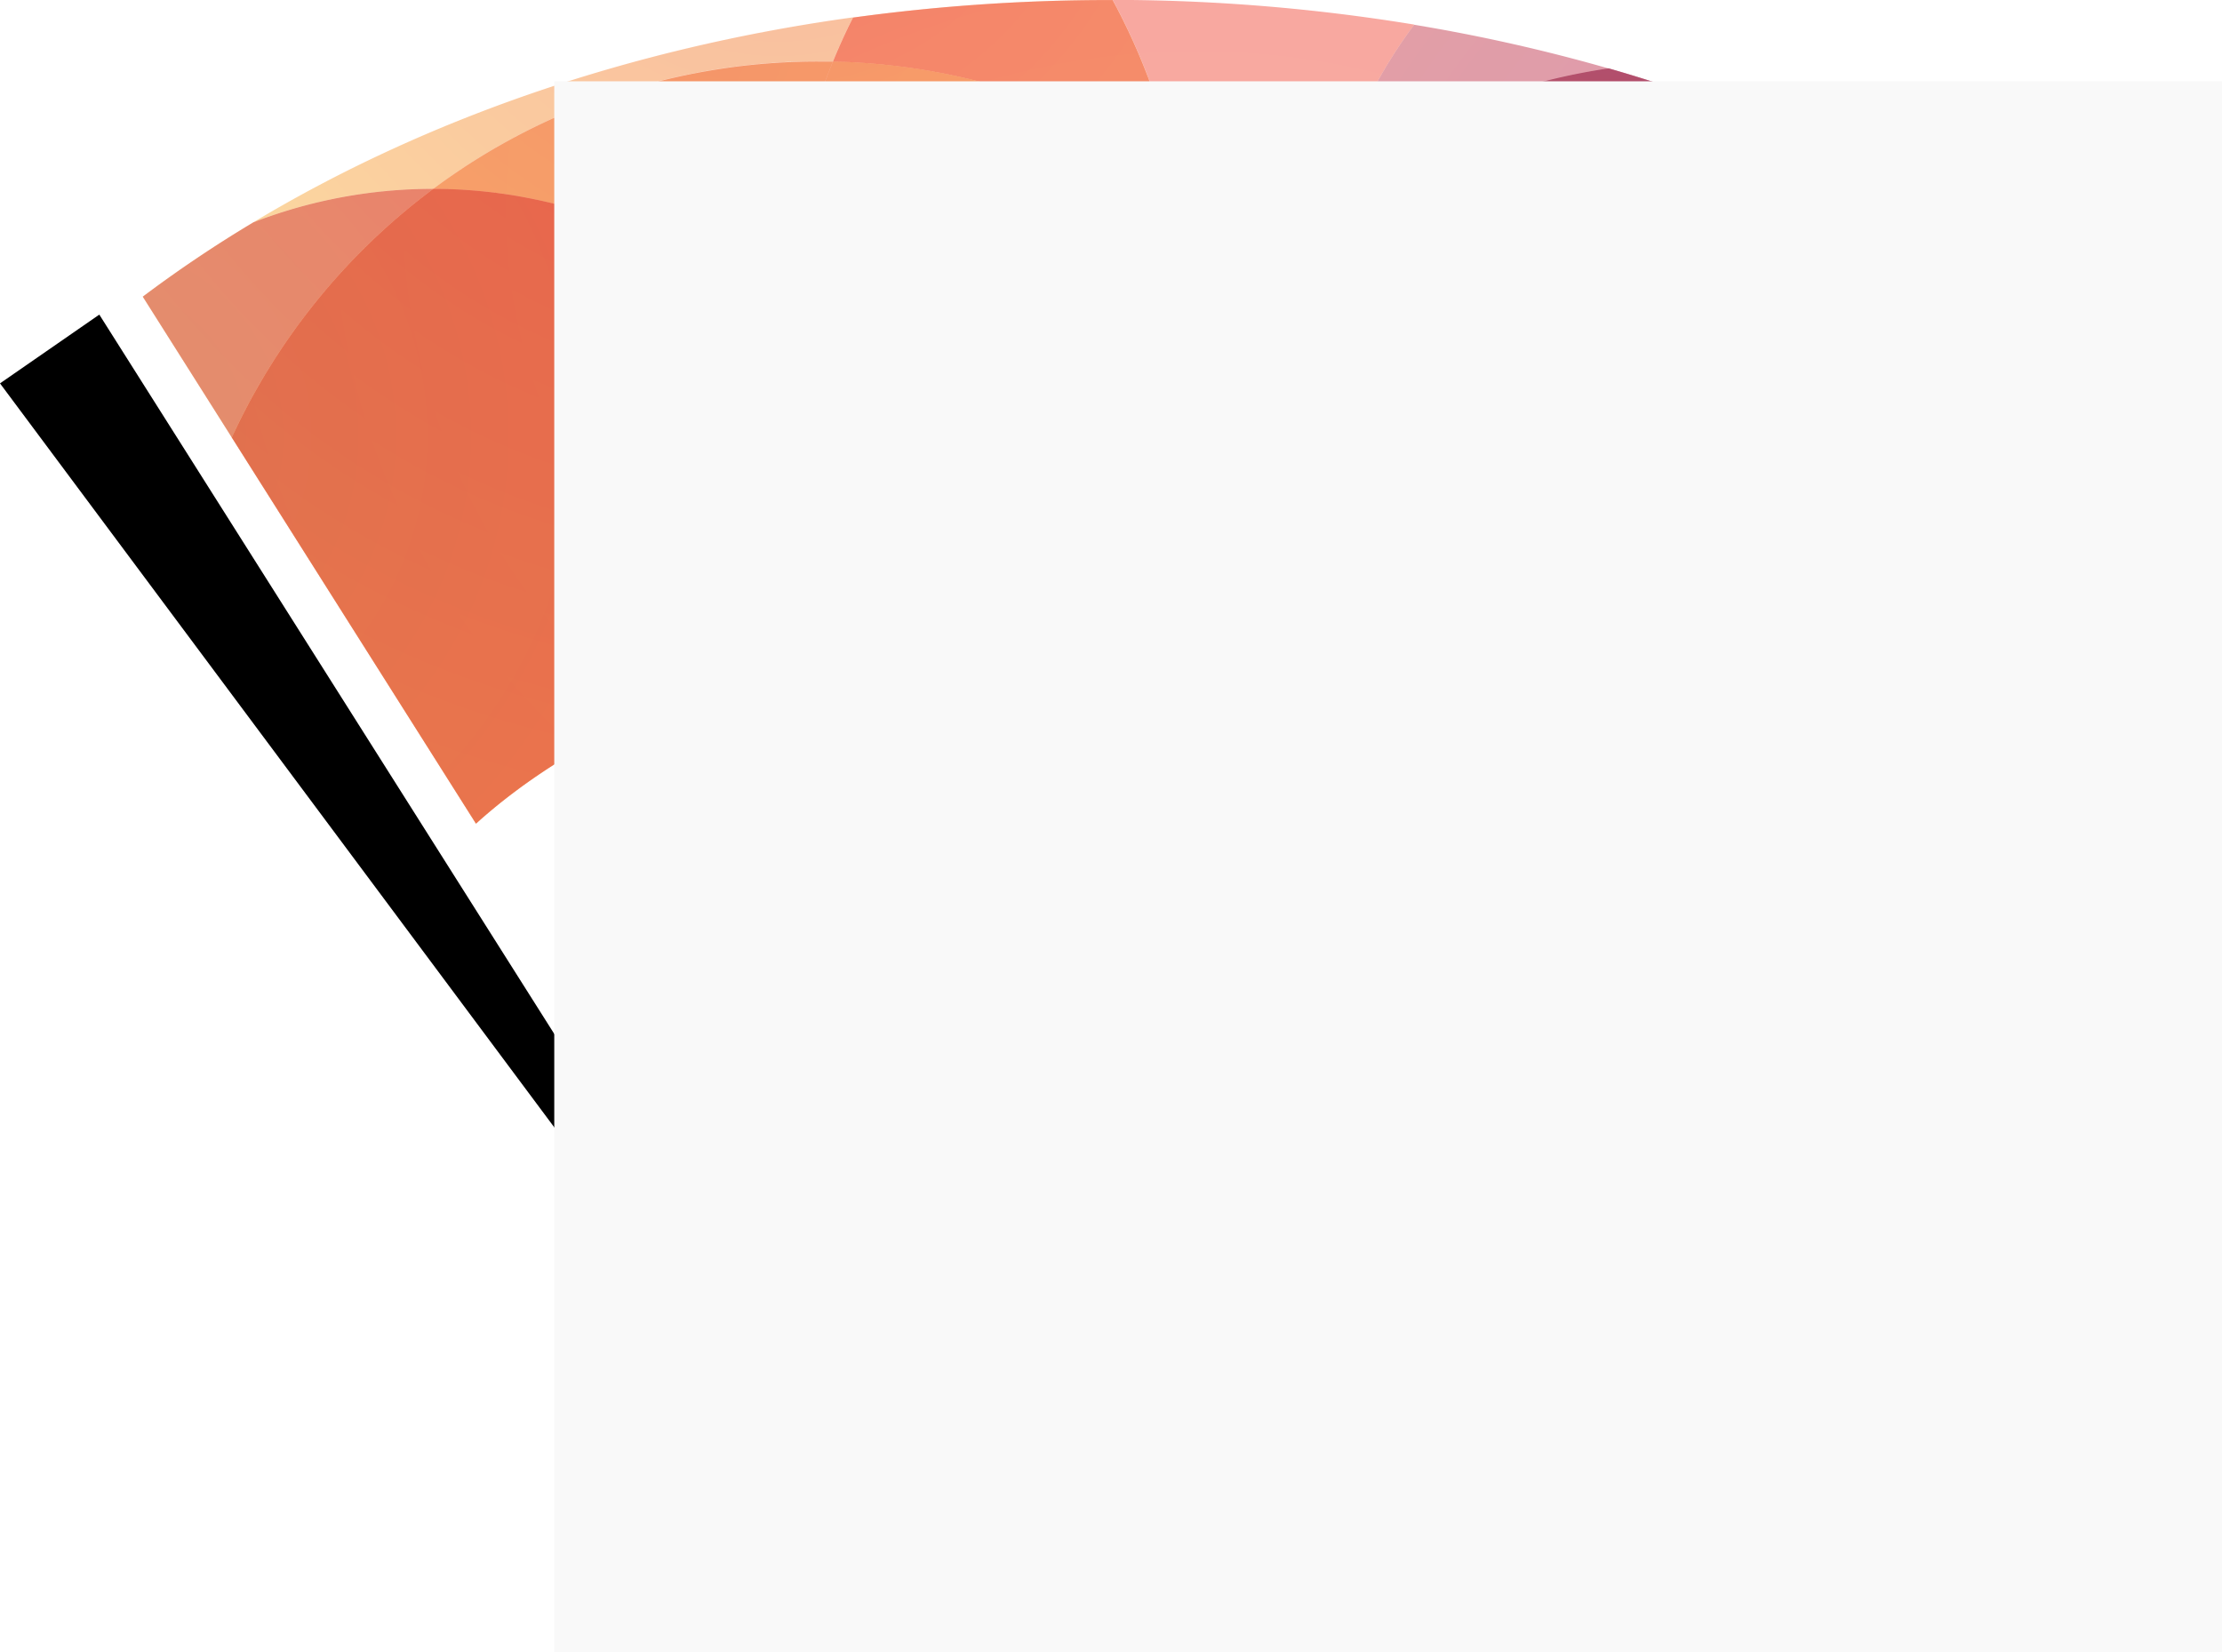 <?xml version="1.0" encoding="UTF-8" standalone="no"?>
<svg
   xmlns:dc="http://purl.org/dc/elements/1.1/"
   xmlns:cc="http://creativecommons.org/ns#"
   xmlns:rdf="http://www.w3.org/1999/02/22-rdf-syntax-ns#"
   xmlns:svg="http://www.w3.org/2000/svg"
   xmlns="http://www.w3.org/2000/svg"
   xmlns:xlink="http://www.w3.org/1999/xlink"
   xmlns:sodipodi="http://sodipodi.sourceforge.net/DTD/sodipodi-0.dtd"
   xmlns:inkscape="http://www.inkscape.org/namespaces/inkscape"
   id="Ebene_1"
   data-name="Ebene 1"
   viewBox="0 0 419.96 312.32"
   version="1.1"
   sodipodi:docname="DNS_Flag.svg"
   inkscape:version="0.92.3 (2405546, 2018-03-11)">
  <sodipodi:namedview
     pagecolor="#ffffff"
     bordercolor="#666666"
     borderopacity="1"
     objecttolerance="10"
     gridtolerance="10"
     guidetolerance="10"
     inkscape:pageopacity="0"
     inkscape:pageshadow="2"
     inkscape:window-width="1920"
     inkscape:window-height="1013"
     id="namedview4001"
     showgrid="false"
     inkscape:zoom="2.6255122"
     inkscape:cx="209.98"
     inkscape:cy="215.757"
     inkscape:window-x="-9"
     inkscape:window-y="-9"
     inkscape:window-maximized="1"
     inkscape:current-layer="Ebene_1" />
  <defs
     id="defs3888">
    <style
       id="style3859">.cls-1,.cls-2,.cls-3,.cls-4,.cls-5,.cls-6,.cls-7{opacity:0.66;}.cls-1{fill:url(#Unbenannter_Verlauf_8);}.cls-2{fill:url(#Unbenannter_Verlauf_5);}.cls-3{fill:url(#Unbenannter_Verlauf_7);}.cls-4{fill:url(#Unbenannter_Verlauf_5-3);}.cls-5{fill:url(#Unbenannter_Verlauf_11);}.cls-6{fill:url(#Unbenannter_Verlauf_10);}.cls-7{fill:url(#Unbenannter_Verlauf_11-7);}.cls-8{fill:#fff;}.cls-9{fill:#666;}</style>
    <radialGradient
       id="Unbenannter_Verlauf_8"
       cx="187.05"
       cy="57.95"
       r="265.63"
       gradientUnits="userSpaceOnUse">
      <stop
         offset="0"
         stop-color="#f15a24"
         id="stop3861" />
      <stop
         offset="1"
         stop-color="#fcee21"
         id="stop3863" />
    </radialGradient>
    <radialGradient
       id="Unbenannter_Verlauf_5"
       cx="238.84"
       cy="133.58"
       r="265.63"
       gradientUnits="userSpaceOnUse">
      <stop
         offset="0"
         stop-color="#f15a24"
         id="stop3866" />
      <stop
         offset="1"
         stop-color="#ed1c24"
         id="stop3868" />
    </radialGradient>
    <radialGradient
       id="Unbenannter_Verlauf_7"
       cx="361.52"
       cy="-171.14"
       r="205.98"
       gradientTransform="translate(153.58 564.45) rotate(-78.6)"
       gradientUnits="userSpaceOnUse">
      <stop
         offset="0"
         stop-color="#c1272d"
         id="stop3871" />
      <stop
         offset="1"
         stop-color="#ed1c24"
         id="stop3873" />
    </radialGradient>
    <radialGradient
       id="Unbenannter_Verlauf_5-3"
       cx="636.87"
       cy="93.25"
       r="265.63"
       gradientTransform="translate(903.09 338.92) rotate(180)"
       xlink:href="#Unbenannter_Verlauf_5" />
    <radialGradient
       id="Unbenannter_Verlauf_11"
       cx="585.08"
       cy="17.62"
       r="265.63"
       gradientTransform="translate(903.09 338.92) rotate(180)"
       gradientUnits="userSpaceOnUse">
      <stop
         offset="0"
         stop-color="#f15a24"
         id="stop3877" />
      <stop
         offset="1"
         stop-color="#2e3192"
         id="stop3879" />
    </radialGradient>
    <radialGradient
       id="Unbenannter_Verlauf_10"
       cx="479.76"
       cy="211.05"
       r="205.98"
       gradientTransform="translate(749.51 -225.54) rotate(101.4)"
       gradientUnits="userSpaceOnUse">
      <stop
         offset="0"
         stop-color="#9e005d"
         id="stop3882" />
      <stop
         offset="1"
         stop-color="#c1272d"
         id="stop3884" />
    </radialGradient>
    <radialGradient
       id="Unbenannter_Verlauf_11-7"
       cx="585.08"
       cy="17.74"
       r="265.48"
       xlink:href="#Unbenannter_Verlauf_11" />
    <filter
       style="color-interpolation-filters:sRGB;"
       inkscape:label="Greyscale"
       id="filter7767">
      <feColorMatrix
         values="0 0 0 0 0 0 0 0 0 0 0 0 0 0 0 -0.36 -0.57 -0.072 1 0 "
         id="feColorMatrix7765" />
    </filter>
    <filter
       style="color-interpolation-filters:sRGB;"
       inkscape:label="Greyscale"
       id="filter7771">
      <feColorMatrix
         values="0 0 0 0 0 0 0 0 0 0 0 0 0 0 0 -0.36 -0.57 -0.072 1 0 "
         id="feColorMatrix7769" />
    </filter>
    <filter
       style="color-interpolation-filters:sRGB;"
       inkscape:label="Greyscale"
       id="filter7775">
      <feColorMatrix
         values="0 0 0 0 0 0 0 0 0 0 0 0 0 0 0 -0.36 -0.57 -0.072 1 0 "
         id="feColorMatrix7773" />
    </filter>
    <filter
       style="color-interpolation-filters:sRGB;"
       inkscape:label="Greyscale"
       id="filter7779">
      <feColorMatrix
         values="0 0 0 0 0 0 0 0 0 0 0 0 0 0 0 -0.36 -0.57 -0.072 1 0 "
         id="feColorMatrix7777" />
    </filter>
    <filter
       style="color-interpolation-filters:sRGB;"
       inkscape:label="Greyscale"
       id="filter7783">
      <feColorMatrix
         values="0 0 0 0 0 0 0 0 0 0 0 0 0 0 0 -0.36 -0.57 -0.072 1 0 "
         id="feColorMatrix7781" />
    </filter>
    <filter
       style="color-interpolation-filters:sRGB;"
       inkscape:label="Greyscale"
       id="filter7787">
      <feColorMatrix
         values="0 0 0 0 0 0 0 0 0 0 0 0 0 0 0 -0.36 -0.57 -0.072 1 0 "
         id="feColorMatrix7785" />
    </filter>
    <filter
       style="color-interpolation-filters:sRGB;"
       inkscape:label="Greyscale"
       id="filter7791">
      <feColorMatrix
         values="0 0 0 0 0 0 0 0 0 0 0 0 0 0 0 -0.36 -0.57 -0.072 1 0 "
         id="feColorMatrix7789" />
    </filter>
    <filter
       style="color-interpolation-filters:sRGB;"
       inkscape:label="Greyscale"
       id="filter7795">
      <feColorMatrix
         values="0 0 0 0 0 0 0 0 0 0 0 0 0 0 0 -0.36 -0.57 -0.072 1 0 "
         id="feColorMatrix7793" />
    </filter>
    <filter
       style="color-interpolation-filters:sRGB;"
       inkscape:label="Greyscale"
       id="filter7799">
      <feColorMatrix
         values="0 0 0 0 0 0 0 0 0 0 0 0 0 0 0 -0.36 -0.57 -0.072 1 0 "
         id="feColorMatrix7797" />
    </filter>
    <filter
       style="color-interpolation-filters:sRGB;"
       inkscape:label="Greyscale"
       id="filter7803">
      <feColorMatrix
         values="0 0 0 0 0 0 0 0 0 0 0 0 0 0 0 -0.36 -0.57 -0.072 1 0 "
         id="feColorMatrix7801" />
    </filter>
    <filter
       style="color-interpolation-filters:sRGB;"
       inkscape:label="Greyscale"
       id="filter7807">
      <feColorMatrix
         values="0 0 0 0 0 0 0 0 0 0 0 0 0 0 0 -0.36 -0.57 -0.072 1 0 "
         id="feColorMatrix7805" />
    </filter>
    <filter
       style="color-interpolation-filters:sRGB;"
       inkscape:label="Greyscale"
       id="filter7811">
      <feColorMatrix
         values="0 0 0 0 0 0 0 0 0 0 0 0 0 0 0 -0.36 -0.57 -0.072 1 0 "
         id="feColorMatrix7809" />
    </filter>
    <filter
       style="color-interpolation-filters:sRGB;"
       inkscape:label="Greyscale"
       id="filter7815">
      <feColorMatrix
         values="0 0 0 0 0 0 0 0 0 0 0 0 0 0 0 -0.36 -0.57 -0.072 1 0 "
         id="feColorMatrix7813" />
    </filter>
    <filter
       style="color-interpolation-filters:sRGB;"
       inkscape:label="Greyscale"
       id="filter7819">
      <feColorMatrix
         values="0 0 0 0 0 0 0 0 0 0 0 0 0 0 0 -0.36 -0.57 -0.072 1 0 "
         id="feColorMatrix7817" />
    </filter>
    <filter
       style="color-interpolation-filters:sRGB;"
       inkscape:label="Greyscale"
       id="filter7823">
      <feColorMatrix
         values="0 0 0 0 0 0 0 0 0 0 0 0 0 0 0 -0.36 -0.57 -0.072 1 0 "
         id="feColorMatrix7821" />
    </filter>
    <filter
       style="color-interpolation-filters:sRGB;"
       inkscape:label="Greyscale"
       id="filter7827">
      <feColorMatrix
         values="0 0 0 0 0 0 0 0 0 0 0 0 0 0 0 -0.36 -0.57 -0.072 1 0 "
         id="feColorMatrix7825" />
    </filter>
    <filter
       style="color-interpolation-filters:sRGB;"
       inkscape:label="Greyscale"
       id="filter7831">
      <feColorMatrix
         values="0 0 0 0 0 0 0 0 0 0 0 0 0 0 0 -0.36 -0.57 -0.072 1 0 "
         id="feColorMatrix7829" />
    </filter>
    <filter
       style="color-interpolation-filters:sRGB;"
       inkscape:label="Greyscale"
       id="filter7835">
      <feColorMatrix
         values="0 0 0 0 0 0 0 0 0 0 0 0 0 0 0 -0.36 -0.57 -0.072 1 0 "
         id="feColorMatrix7833" />
    </filter>
    <filter
       style="color-interpolation-filters:sRGB;"
       inkscape:label="Greyscale"
       id="filter7839">
      <feColorMatrix
         values="0 0 0 0 0 0 0 0 0 0 0 0 0 0 0 -0.36 -0.57 -0.072 1 0 "
         id="feColorMatrix7837" />
    </filter>
    <filter
       style="color-interpolation-filters:sRGB;"
       inkscape:label="Greyscale"
       id="filter7843">
      <feColorMatrix
         values="0 0 0 0 0 0 0 0 0 0 0 0 0 0 0 -0.36 -0.57 -0.072 1 0 "
         id="feColorMatrix7841" />
    </filter>
    <filter
       style="color-interpolation-filters:sRGB;"
       inkscape:label="Greyscale"
       id="filter7847">
      <feColorMatrix
         values="0 0 0 0 0 0 0 0 0 0 0 0 0 0 0 -0.36 -0.57 -0.072 1 0 "
         id="feColorMatrix7845" />
    </filter>
    <filter
       style="color-interpolation-filters:sRGB;"
       inkscape:label="Greyscale"
       id="filter7851">
      <feColorMatrix
         values="0 0 0 0 0 0 0 0 0 0 0 0 0 0 0 -0.36 -0.57 -0.072 1 0 "
         id="feColorMatrix7849" />
    </filter>
    <filter
       style="color-interpolation-filters:sRGB;"
       inkscape:label="Greyscale"
       id="filter7855">
      <feColorMatrix
         values="0 0 0 0 0 0 0 0 0 0 0 0 0 0 0 -0.36 -0.57 -0.072 1 0 "
         id="feColorMatrix7853" />
    </filter>
    <filter
       style="color-interpolation-filters:sRGB;"
       inkscape:label="Greyscale"
       id="filter7859">
      <feColorMatrix
         values="0 0 0 0 0 0 0 0 0 0 0 0 0 0 0 -0.36 -0.57 -0.072 1 0 "
         id="feColorMatrix7857" />
    </filter>
    <filter
       style="color-interpolation-filters:sRGB;"
       inkscape:label="Greyscale"
       id="filter7863">
      <feColorMatrix
         values="0 0 0 0 0 0 0 0 0 0 0 0 0 0 0 -0.36 -0.57 -0.072 1 0 "
         id="feColorMatrix7861" />
    </filter>
    <filter
       style="color-interpolation-filters:sRGB;"
       inkscape:label="Greyscale"
       id="filter7867">
      <feColorMatrix
         values="0 0 0 0 0 0 0 0 0 0 0 0 0 0 0 -0.36 -0.57 -0.072 1 0 "
         id="feColorMatrix7865" />
    </filter>
    <filter
       style="color-interpolation-filters:sRGB;"
       inkscape:label="Greyscale"
       id="filter7871">
      <feColorMatrix
         values="0 0 0 0 0 0 0 0 0 0 0 0 0 0 0 -0.36 -0.57 -0.072 1 0 "
         id="feColorMatrix7869" />
    </filter>
    <filter
       style="color-interpolation-filters:sRGB;"
       inkscape:label="Greyscale"
       id="filter7875">
      <feColorMatrix
         values="0 0 0 0 0 0 0 0 0 0 0 0 0 0 0 -0.36 -0.57 -0.072 1 0 "
         id="feColorMatrix7873" />
    </filter>
    <filter
       style="color-interpolation-filters:sRGB;"
       inkscape:label="Greyscale"
       id="filter7879">
      <feColorMatrix
         values="0 0 0 0 0 0 0 0 0 0 0 0 0 0 0 -0.36 -0.57 -0.072 1 0 "
         id="feColorMatrix7877" />
    </filter>
    <filter
       style="color-interpolation-filters:sRGB;"
       inkscape:label="Greyscale"
       id="filter7883">
      <feColorMatrix
         values="0 0 0 0 0 0 0 0 0 0 0 0 0 0 0 -0.36 -0.57 -0.072 1 0 "
         id="feColorMatrix7881" />
    </filter>
    <filter
       style="color-interpolation-filters:sRGB;"
       inkscape:label="Greyscale"
       id="filter7887">
      <feColorMatrix
         values="0 0 0 0 0 0 0 0 0 0 0 0 0 0 0 -0.36 -0.57 -0.072 1 0 "
         id="feColorMatrix7885" />
    </filter>
    <filter
       style="color-interpolation-filters:sRGB;"
       inkscape:label="Greyscale"
       id="filter7891">
      <feColorMatrix
         values="0 0 0 0 0 0 0 0 0 0 0 0 0 0 0 -0.36 -0.57 -0.072 1 0 "
         id="feColorMatrix7889" />
    </filter>
    <filter
       style="color-interpolation-filters:sRGB;"
       inkscape:label="Greyscale"
       id="filter7895">
      <feColorMatrix
         values="0 0 0 0 0 0 0 0 0 0 0 0 0 0 0 -0.36 -0.57 -0.072 1 0 "
         id="feColorMatrix7893" />
    </filter>
    <filter
       style="color-interpolation-filters:sRGB;"
       inkscape:label="Greyscale"
       id="filter7899">
      <feColorMatrix
         values="0 0 0 0 0 0 0 0 0 0 0 0 0 0 0 -0.36 -0.57 -0.072 1 0 "
         id="feColorMatrix7897" />
    </filter>
    <filter
       style="color-interpolation-filters:sRGB;"
       inkscape:label="Greyscale"
       id="filter7903">
      <feColorMatrix
         values="0 0 0 0 0 0 0 0 0 0 0 0 0 0 0 -0.36 -0.57 -0.072 1 0 "
         id="feColorMatrix7901" />
    </filter>
    <filter
       style="color-interpolation-filters:sRGB;"
       inkscape:label="Greyscale"
       id="filter7907">
      <feColorMatrix
         values="0 0 0 0 0 0 0 0 0 0 0 0 0 0 0 -0.36 -0.57 -0.072 1 0 "
         id="feColorMatrix7905" />
    </filter>
    <filter
       style="color-interpolation-filters:sRGB;"
       inkscape:label="Greyscale"
       id="filter7911">
      <feColorMatrix
         values="0 0 0 0 0 0 0 0 0 0 0 0 0 0 0 -0.36 -0.57 -0.072 1 0 "
         id="feColorMatrix7909" />
    </filter>
    <filter
       style="color-interpolation-filters:sRGB;"
       inkscape:label="Greyscale"
       id="filter7915">
      <feColorMatrix
         values="0 0 0 0 0 0 0 0 0 0 0 0 0 0 0 -0.36 -0.57 -0.072 1 0 "
         id="feColorMatrix7913" />
    </filter>
    <filter
       style="color-interpolation-filters:sRGB;"
       inkscape:label="Greyscale"
       id="filter7919">
      <feColorMatrix
         values="0 0 0 0 0 0 0 0 0 0 0 0 0 0 0 -0.36 -0.57 -0.072 1 0 "
         id="feColorMatrix7917" />
    </filter>
    <filter
       style="color-interpolation-filters:sRGB;"
       inkscape:label="Greyscale"
       id="filter7923">
      <feColorMatrix
         values="0 0 0 0 0 0 0 0 0 0 0 0 0 0 0 -0.36 -0.57 -0.072 1 0 "
         id="feColorMatrix7921" />
    </filter>
    <filter
       style="color-interpolation-filters:sRGB;"
       inkscape:label="Greyscale"
       id="filter7927">
      <feColorMatrix
         values="0 0 0 0 0 0 0 0 0 0 0 0 0 0 0 -0.36 -0.57 -0.072 1 0 "
         id="feColorMatrix7925" />
    </filter>
    <filter
       style="color-interpolation-filters:sRGB;"
       inkscape:label="Greyscale"
       id="filter7931">
      <feColorMatrix
         values="0 0 0 0 0 0 0 0 0 0 0 0 0 0 0 -0.36 -0.57 -0.072 1 0 "
         id="feColorMatrix7929" />
    </filter>
    <filter
       style="color-interpolation-filters:sRGB;"
       inkscape:label="Greyscale"
       id="filter7935">
      <feColorMatrix
         values="0 0 0 0 0 0 0 0 0 0 0 0 0 0 0 -0.36 -0.57 -0.072 1 0 "
         id="feColorMatrix7933" />
    </filter>
  </defs>
  <title
     id="title3890">DNS_Flag</title>
  <path
     class="cls-1"
     d="M121.92,129.54a121.47,121.47,0,0,1,72.81-24.1c.91,0,1.81,0,2.72,0q1.74-4.25,3.79-8.32C158.58,103,120,116.57,87.9,135.86A94,94,0,0,1,121.92,129.54Z"
     transform="translate(-40.02 -93.84)"
     id="path3892"
     style="filter:url(#filter7935)" />
  <path
     class="cls-2"
     d="M121.92,129.54a94.77,94.77,0,0,1,66.52,27.37c-.07-1.69-.11-3.39-.11-5.1a121.47,121.47,0,0,1,9.12-46.34c-.91,0-1.81,0-2.72,0A121.47,121.47,0,0,0,121.92,129.54Z"
     transform="translate(-40.02 -93.84)"
     id="path3894"
     style="filter:url(#filter7931)" />
  <path
     class="cls-1"
     d="M121.92,129.54a94.77,94.77,0,0,1,66.52,27.37c-.07-1.69-.11-3.39-.11-5.1a121.47,121.47,0,0,1,9.12-46.34c-.91,0-1.81,0-2.72,0A121.47,121.47,0,0,0,121.92,129.54Z"
     transform="translate(-40.02 -93.84)"
     id="path3896"
     style="filter:url(#filter7927)" />
  <path
     class="cls-1"
     d="M121.92,129.54a94,94,0,0,0-34,6.32A239.64,239.64,0,0,0,67,149.92l16.83,26.62A122.41,122.41,0,0,1,121.92,129.54Z"
     transform="translate(-40.02 -93.84)"
     id="path3898"
     style="filter:url(#filter7923)" />
  <path
     class="cls-3"
     d="M121.92,129.54a94,94,0,0,0-34,6.32A239.64,239.64,0,0,0,67,149.92l16.83,26.62A122.41,122.41,0,0,1,121.92,129.54Z"
     transform="translate(-40.02 -93.84)"
     id="path3900"
     style="filter:url(#filter7919)" />
  <path
     class="cls-2"
     d="M140.6,131.42a94,94,0,0,0-18.68-1.88,122.41,122.41,0,0,0-38.09,47l46.15,73c16.8-15.24,43.43-28.16,76-34.47a121.33,121.33,0,0,1-17.54-58.14A94.1,94.1,0,0,0,140.6,131.42Z"
     transform="translate(-40.02 -93.84)"
     id="path3902"
     style="filter:url(#filter7915)" />
  <path
     class="cls-1"
     d="M140.6,131.42a94,94,0,0,0-18.68-1.88,122.41,122.41,0,0,0-38.09,47l46.15,73c16.8-15.24,43.43-28.16,76-34.47a121.33,121.33,0,0,1-17.54-58.14A94.1,94.1,0,0,0,140.6,131.42Z"
     transform="translate(-40.02 -93.84)"
     id="path3904"
     style="filter:url(#filter7911)" />
  <path
     class="cls-3"
     d="M140.6,131.42a94,94,0,0,0-18.68-1.88,122.41,122.41,0,0,0-38.09,47l46.15,73c16.8-15.24,43.43-28.16,76-34.47a121.33,121.33,0,0,1-17.54-58.14A94.1,94.1,0,0,0,140.6,131.42Z"
     transform="translate(-40.02 -93.84)"
     id="path3906"
     style="filter:url(#filter7907)" />
  <path
     class="cls-4"
     d="M278.43,138.68A122.19,122.19,0,0,1,292.81,127a94.07,94.07,0,0,1,14.51-28.51,353.16,353.16,0,0,0-57-4.67,121.24,121.24,0,0,1,11.83,31.89A123.23,123.23,0,0,1,278.43,138.68Z"
     transform="translate(-40.02 -93.84)"
     id="path3908"
     style="filter:url(#filter7903)" />
  <path
     class="cls-2"
     d="M264.94,151.81c0,.64,0,1.27,0,1.91a122.89,122.89,0,0,1,13.52-15,123.23,123.23,0,0,0-16.29-12.94A123,123,0,0,1,264.94,151.81Z"
     transform="translate(-40.02 -93.84)"
     id="path3910"
     style="filter:url(#filter7899)" />
  <path
     class="cls-4"
     d="M264.94,151.81c0,.64,0,1.27,0,1.91a122.89,122.89,0,0,1,13.52-15,123.23,123.23,0,0,0-16.29-12.94A123,123,0,0,1,264.94,151.81Z"
     transform="translate(-40.02 -93.84)"
     id="path3912"
     style="filter:url(#filter7895)" />
  <path
     class="cls-1"
     d="M262.14,125.74a121.24,121.24,0,0,0-11.83-31.89h-.53a355.73,355.73,0,0,0-48.54,3.31q-2.06,4.08-3.79,8.32A121.37,121.37,0,0,1,262.14,125.74Z"
     transform="translate(-40.02 -93.84)"
     id="path3914"
     style="filter:url(#filter7891)" />
  <path
     class="cls-4"
     d="M262.14,125.74a121.24,121.24,0,0,0-11.83-31.89h-.53a355.73,355.73,0,0,0-48.54,3.31q-2.06,4.08-3.79,8.32A121.37,121.37,0,0,1,262.14,125.74Z"
     transform="translate(-40.02 -93.84)"
     id="path3916"
     style="filter:url(#filter7887)" />
  <path
     class="cls-2"
     d="M264.94,151.81a123,123,0,0,0-2.8-26.07,121.37,121.37,0,0,0-64.69-20.27,121.47,121.47,0,0,0-9.12,46.34c0,1.71,0,3.41.11,5.1a94.88,94.88,0,0,1,27.46,56.45,231.67,231.67,0,0,1,25.32-2.29,121.43,121.43,0,0,1,23.69-57.35C264.92,153.08,264.94,152.45,264.94,151.81Z"
     transform="translate(-40.02 -93.84)"
     id="path3918"
     style="filter:url(#filter7883)" />
  <path
     class="cls-1"
     d="M264.94,151.81a123,123,0,0,0-2.8-26.07,121.37,121.37,0,0,0-64.69-20.27,121.47,121.47,0,0,0-9.12,46.34c0,1.71,0,3.41.11,5.1a94.88,94.88,0,0,1,27.46,56.45,231.67,231.67,0,0,1,25.32-2.29,121.43,121.43,0,0,1,23.69-57.35C264.92,153.08,264.94,152.45,264.94,151.81Z"
     transform="translate(-40.02 -93.84)"
     id="path3920"
     style="filter:url(#filter7879)" />
  <path
     class="cls-4"
     d="M264.94,151.81a123,123,0,0,0-2.8-26.07,121.37,121.37,0,0,0-64.69-20.27,121.47,121.47,0,0,0-9.12,46.34c0,1.71,0,3.41.11,5.1a94.88,94.88,0,0,1,27.46,56.45,231.67,231.67,0,0,1,25.32-2.29,121.43,121.43,0,0,1,23.69-57.35C264.92,153.08,264.94,152.45,264.94,151.81Z"
     transform="translate(-40.02 -93.84)"
     id="path3922"
     style="filter:url(#filter7875)" />
  <path
     class="cls-2"
     d="M188.44,156.91A121.33,121.33,0,0,0,206,215.05c3.25-.63,6.55-1.2,9.92-1.69A94.88,94.88,0,0,0,188.44,156.91Z"
     transform="translate(-40.02 -93.84)"
     id="path3924"
     style="filter:url(#filter7871)" />
  <path
     class="cls-1"
     d="M188.44,156.91A121.33,121.33,0,0,0,206,215.05c3.25-.63,6.55-1.2,9.92-1.69A94.88,94.88,0,0,0,188.44,156.91Z"
     transform="translate(-40.02 -93.84)"
     id="path3926"
     style="filter:url(#filter7867)" />
  <path
     class="cls-3"
     d="M188.44,156.91A121.33,121.33,0,0,0,206,215.05c3.25-.63,6.55-1.2,9.92-1.69A94.88,94.88,0,0,0,188.44,156.91Z"
     transform="translate(-40.02 -93.84)"
     id="path3928"
     style="filter:url(#filter7863)" />
  <path
     class="cls-4"
     d="M188.44,156.91A121.33,121.33,0,0,0,206,215.05c3.25-.63,6.55-1.2,9.92-1.69A94.88,94.88,0,0,0,188.44,156.91Z"
     transform="translate(-40.02 -93.84)"
     id="path3930"
     style="filter:url(#filter7859)" />
  <path
     class="cls-5"
     d="M457.66,291.32s6.28-41.75-1.83-68.77c-.53-1.78-1-3.45-1.52-5.07a94.71,94.71,0,0,1-71.17,32.23,121.6,121.6,0,0,1-27.54,15.42c10.12,10.08,30.27,31.25,38.94,48.05,16.95,32.86,12.2,19.52,12.2,19.52s23.59-38.59,14.24-80C447.36,272.53,457.66,291.32,457.66,291.32Z"
     transform="translate(-40.02 -93.84)"
     id="path3932"
     style="filter:url(#filter7855)" />
  <path
     class="cls-4"
     d="M288.72,149.65A95.14,95.14,0,0,1,292.81,127a122.19,122.19,0,0,0-14.38,11.65A122.71,122.71,0,0,1,288.72,149.65Z"
     transform="translate(-40.02 -93.84)"
     id="path3934"
     style="filter:url(#filter7851)" />
  <path
     class="cls-5"
     d="M288.72,149.65A95.14,95.14,0,0,1,292.81,127a122.19,122.19,0,0,0-14.38,11.65A122.71,122.71,0,0,1,288.72,149.65Z"
     transform="translate(-40.02 -93.84)"
     id="path3936"
     style="filter:url(#filter7847)" />
  <path
     class="cls-4"
     d="M364.46,247.83c-1.49-.3-3-.64-4.44-1l-10.45,12.44s2.36,2.21,6,5.87a121.6,121.6,0,0,0,27.54-15.42A95.54,95.54,0,0,1,364.46,247.83Z"
     transform="translate(-40.02 -93.84)"
     id="path3938"
     style="filter:url(#filter7843)" />
  <path
     class="cls-5"
     d="M364.46,247.83c-1.49-.3-3-.64-4.44-1l-10.45,12.44s2.36,2.21,6,5.87a121.6,121.6,0,0,0,27.54-15.42A95.54,95.54,0,0,1,364.46,247.83Z"
     transform="translate(-40.02 -93.84)"
     id="path3940"
     style="filter:url(#filter7839)" />
  <path
     class="cls-2"
     d="M288.72,149.65a122.71,122.71,0,0,0-10.29-11,122.89,122.89,0,0,0-13.52,15,121.36,121.36,0,0,1-15.23,57.19h.1a222.3,222.3,0,0,1,64.81,9.36A94.54,94.54,0,0,1,288.72,149.65Z"
     transform="translate(-40.02 -93.84)"
     id="path3942"
     style="filter:url(#filter7835)" />
  <path
     class="cls-4"
     d="M288.72,149.65a122.71,122.71,0,0,0-10.29-11,122.89,122.89,0,0,0-13.52,15,121.36,121.36,0,0,1-15.23,57.19h.1a222.3,222.3,0,0,1,64.81,9.36A94.54,94.54,0,0,1,288.72,149.65Z"
     transform="translate(-40.02 -93.84)"
     id="path3944"
     style="filter:url(#filter7831)" />
  <path
     class="cls-5"
     d="M288.72,149.65a122.71,122.71,0,0,0-10.29-11,122.89,122.89,0,0,0-13.52,15,121.36,121.36,0,0,1-15.23,57.19h.1a222.3,222.3,0,0,1,64.81,9.36A94.54,94.54,0,0,1,288.72,149.65Z"
     transform="translate(-40.02 -93.84)"
     id="path3946"
     style="filter:url(#filter7827)" />
  <path
     class="cls-2"
     d="M241.22,211.07c2.79-.1,5.61-.16,8.46-.16a121.36,121.36,0,0,0,15.23-57.19A121.43,121.43,0,0,0,241.22,211.07Z"
     transform="translate(-40.02 -93.84)"
     id="path3948"
     style="filter:url(#filter7823)" />
  <path
     class="cls-1"
     d="M241.22,211.07c2.79-.1,5.61-.16,8.46-.16a121.36,121.36,0,0,0,15.23-57.19A121.43,121.43,0,0,0,241.22,211.07Z"
     transform="translate(-40.02 -93.84)"
     id="path3950"
     style="filter:url(#filter7819)" />
  <path
     class="cls-4"
     d="M241.22,211.07c2.79-.1,5.61-.16,8.46-.16a121.36,121.36,0,0,0,15.23-57.19A121.43,121.43,0,0,0,241.22,211.07Z"
     transform="translate(-40.02 -93.84)"
     id="path3952"
     style="filter:url(#filter7815)" />
  <path
     class="cls-5"
     d="M241.22,211.07c2.79-.1,5.61-.16,8.46-.16a121.36,121.36,0,0,0,15.23-57.19A121.43,121.43,0,0,0,241.22,211.07Z"
     transform="translate(-40.02 -93.84)"
     id="path3954"
     style="filter:url(#filter7811)" />
  <path
     class="cls-4"
     d="M344,106.77a325.43,325.43,0,0,0-36.7-8.25A94.07,94.07,0,0,0,292.81,127,121.32,121.32,0,0,1,344,106.77Z"
     transform="translate(-40.02 -93.84)"
     id="path3956"
     style="filter:url(#filter7807)" />
  <path
     class="cls-6"
     d="M344,106.77a325.43,325.43,0,0,0-36.7-8.25A94.07,94.07,0,0,0,292.81,127,121.32,121.32,0,0,1,344,106.77Z"
     transform="translate(-40.02 -93.84)"
     id="path3958"
     style="filter:url(#filter7803)" />
  <path
     class="cls-5"
     d="M383.14,249.71a94.71,94.71,0,0,0,71.17-32.23c-4.27-14.1-7.08-22.33-13.58-31.41l14.15-16.85a217.66,217.66,0,0,0-22.58-19.46c0,.68,0,1.36,0,2.05A121.83,121.83,0,0,1,383.14,249.71Z"
     transform="translate(-40.02 -93.84)"
     id="path3960"
     style="filter:url(#filter7799)" />
  <path
     class="cls-6"
     d="M383.14,249.71a94.71,94.71,0,0,0,71.17-32.23c-4.27-14.1-7.08-22.33-13.58-31.41l14.15-16.85a217.66,217.66,0,0,0-22.58-19.46c0,.68,0,1.36,0,2.05A121.83,121.83,0,0,1,383.14,249.71Z"
     transform="translate(-40.02 -93.84)"
     id="path3962"
     style="filter:url(#filter7795)" />
  <path
     class="cls-4"
     d="M383.14,249.71a121.83,121.83,0,0,0,49.19-97.9c0-.69,0-1.37,0-2.05-24.74-18.61-54.7-33.33-88.28-43A121.32,121.32,0,0,0,292.81,127a95.14,95.14,0,0,0-4.09,22.62,121.49,121.49,0,0,1,27.84,71.24c18.33,5.83,34,13.81,46,22.91l-2.53,3c1.46.37,3,.71,4.44,1A95.54,95.54,0,0,0,383.14,249.71Z"
     transform="translate(-40.02 -93.84)"
     id="path3964"
     style="filter:url(#filter7791)" />
  <path
     class="cls-7"
     d="M383.14,249.71a121.83,121.83,0,0,0,49.19-97.9c0-.69,0-1.37,0-2.05-24.74-18.61-54.7-33.33-88.28-43A121.32,121.32,0,0,0,292.81,127a95.14,95.14,0,0,0-4.09,22.62,121.49,121.49,0,0,1,27.84,71.24c18.33,5.83,34,13.81,46,22.91l-2.53,3c1.46.37,3,.71,4.44,1A95.54,95.54,0,0,0,383.14,249.71Z"
     transform="translate(-40.02 -93.84)"
     id="path3966"
     style="filter:url(#filter7787)" />
  <path
     class="cls-6"
     d="M383.14,249.71a121.83,121.83,0,0,0,49.19-97.9c0-.69,0-1.37,0-2.05-24.74-18.61-54.7-33.33-88.28-43A121.32,121.32,0,0,0,292.81,127a95.14,95.14,0,0,0-4.09,22.62,121.49,121.49,0,0,1,27.84,71.24c18.33,5.83,34,13.81,46,22.91l-2.53,3c1.46.37,3,.71,4.44,1A95.54,95.54,0,0,0,383.14,249.71Z"
     transform="translate(-40.02 -93.84)"
     id="path3968"
     style="filter:url(#filter7783)" />
  <path
     class="cls-2"
     d="M314.59,220.27l2,.62a121.49,121.49,0,0,0-27.84-71.24A94.54,94.54,0,0,0,314.59,220.27Z"
     transform="translate(-40.02 -93.84)"
     id="path3970"
     style="filter:url(#filter7779)" />
  <path
     class="cls-4"
     d="M314.59,220.27l2,.62a121.49,121.49,0,0,0-27.84-71.24A94.54,94.54,0,0,0,314.59,220.27Z"
     transform="translate(-40.02 -93.84)"
     id="path3972"
     style="filter:url(#filter7775)" />
  <path
     class="cls-5"
     d="M314.59,220.27l2,.62a121.49,121.49,0,0,0-27.84-71.24A94.54,94.54,0,0,0,314.59,220.27Z"
     transform="translate(-40.02 -93.84)"
     id="path3974"
     style="filter:url(#filter7771)" />
  <path
     class="cls-6"
     d="M314.59,220.27l2,.62a121.49,121.49,0,0,0-27.84-71.24A94.54,94.54,0,0,0,314.59,220.27Z"
     transform="translate(-40.02 -93.84)"
     id="path3976"
     style="filter:url(#filter7767)" />
  <polygon
     points="0 72.47 178.66 312.31 18.77 59.47 0 72.47"
     id="polygon3984" />
  <path
     class="cls-9"
     d="M176.91,245.73h29.2v7.2h-20.7v9.41h18.14v7.12H185.41v17.16h-8.5Z"
     transform="translate(-40.02 -93.84)"
     id="path3986" />
  <path
     class="cls-9"
     d="M211.66,245.68h8.56v33.58h20.45v7.36h-29Z"
     transform="translate(-40.02 -93.84)"
     id="path3988" />
  <path
     class="cls-9"
     d="M258.12,245.68h9.68l14.49,40.94H273l-2.7-8.41H255.23l-2.77,8.41h-9Zm-.56,25.47h10.49L262.88,255Z"
     id="path3990"
     transform="translate(-40.02 -93.84)" />
  <path
     class="cls-9"
     d="M315,258.45a8,8,0,0,0-4.75-5.86,11.69,11.69,0,0,0-4.7-.91,10.19,10.19,0,0,0-8.12,3.73q-3.18,3.72-3.18,11.21t3.44,10.67a11.34,11.34,0,0,0,7.84,3.14,10.17,10.17,0,0,0,7.05-2.47,10.67,10.67,0,0,0,3.39-6.48h-9.47v-6.83h17.05v22h-5.66l-.86-5.11a19.34,19.34,0,0,1-4.45,4.09,15.63,15.63,0,0,1-8.33,2.08A17.3,17.3,0,0,1,291,282q-5.43-5.66-5.42-15.49T291,250.62q5.47-6,14.47-6,7.81,0,12.55,4a14.78,14.78,0,0,1,5.43,9.87Z"
     transform="translate(-40.02 -93.84)"
     id="path3992" />
  <path
     class="cls-9"
     d="M221.38,314.83a13.58,13.58,0,0,1,7,5.2,18.18,18.18,0,0,1,2.91,6.61,31.65,31.65,0,0,1,.78,6.78,27.17,27.17,0,0,1-3.28,13.83q-4.44,7.65-13.73,7.64H197.39V314H215A21.56,21.56,0,0,1,221.38,314.83Zm-15.69,6.23v26.72h7.9q6.07,0,8.46-6a21.1,21.1,0,0,0,1.31-7.81c0-4.17-.66-7.36-2-9.6s-3.91-3.34-7.81-3.34Z"
     transform="translate(-40.02 -93.84)"
     id="path3994" />
  <path
     class="cls-9"
     d="M250.18,314h9.68l14.49,40.94h-9.28l-2.7-8.42H247.29l-2.78,8.42h-8.95Zm-.56,25.47H260.1l-5.17-16.11Z"
     transform="translate(-40.02 -93.84)"
     id="path3996" />
  <path
     class="cls-9"
     d="M297.7,314h9.69L293.7,339.54v15.35h-8.56V339.54L271,314h10.08l8.51,17.83Z"
     transform="translate(-40.02 -93.84)"
     id="path3998" />
  <flowRoot
     xml:space="preserve"
     id="flowRoot4005"
     style="font-style:normal;font-variant:normal;font-weight:normal;font-stretch:normal;font-size:40px;line-height:1.25;font-family:'Grand Hotel';-inkscape-font-specification:'Grand Hotel';letter-spacing:0px;word-spacing:0px;fill:#f9f9f9;fill-opacity:1;stroke:none"
     transform="matrix(2.421,0,0,2.421,-126.692,-37.191)"><flowRegion
       id="flowRegion4007"
       style="fill:#f9f9f9"><rect
         id="rect4009"
         width="249.856"
         height="130.26"
         x="95.6"
         y="21.71"
         style="fill:#f9f9f9" /></flowRegion><flowPara
       id="flowPara4011"
       style="font-style:normal;font-variant:normal;font-weight:normal;font-stretch:normal;font-family:sans-serif;-inkscape-font-specification:sans-serif;fill:#f9f9f9">IPv4</flowPara></flowRoot></svg>
